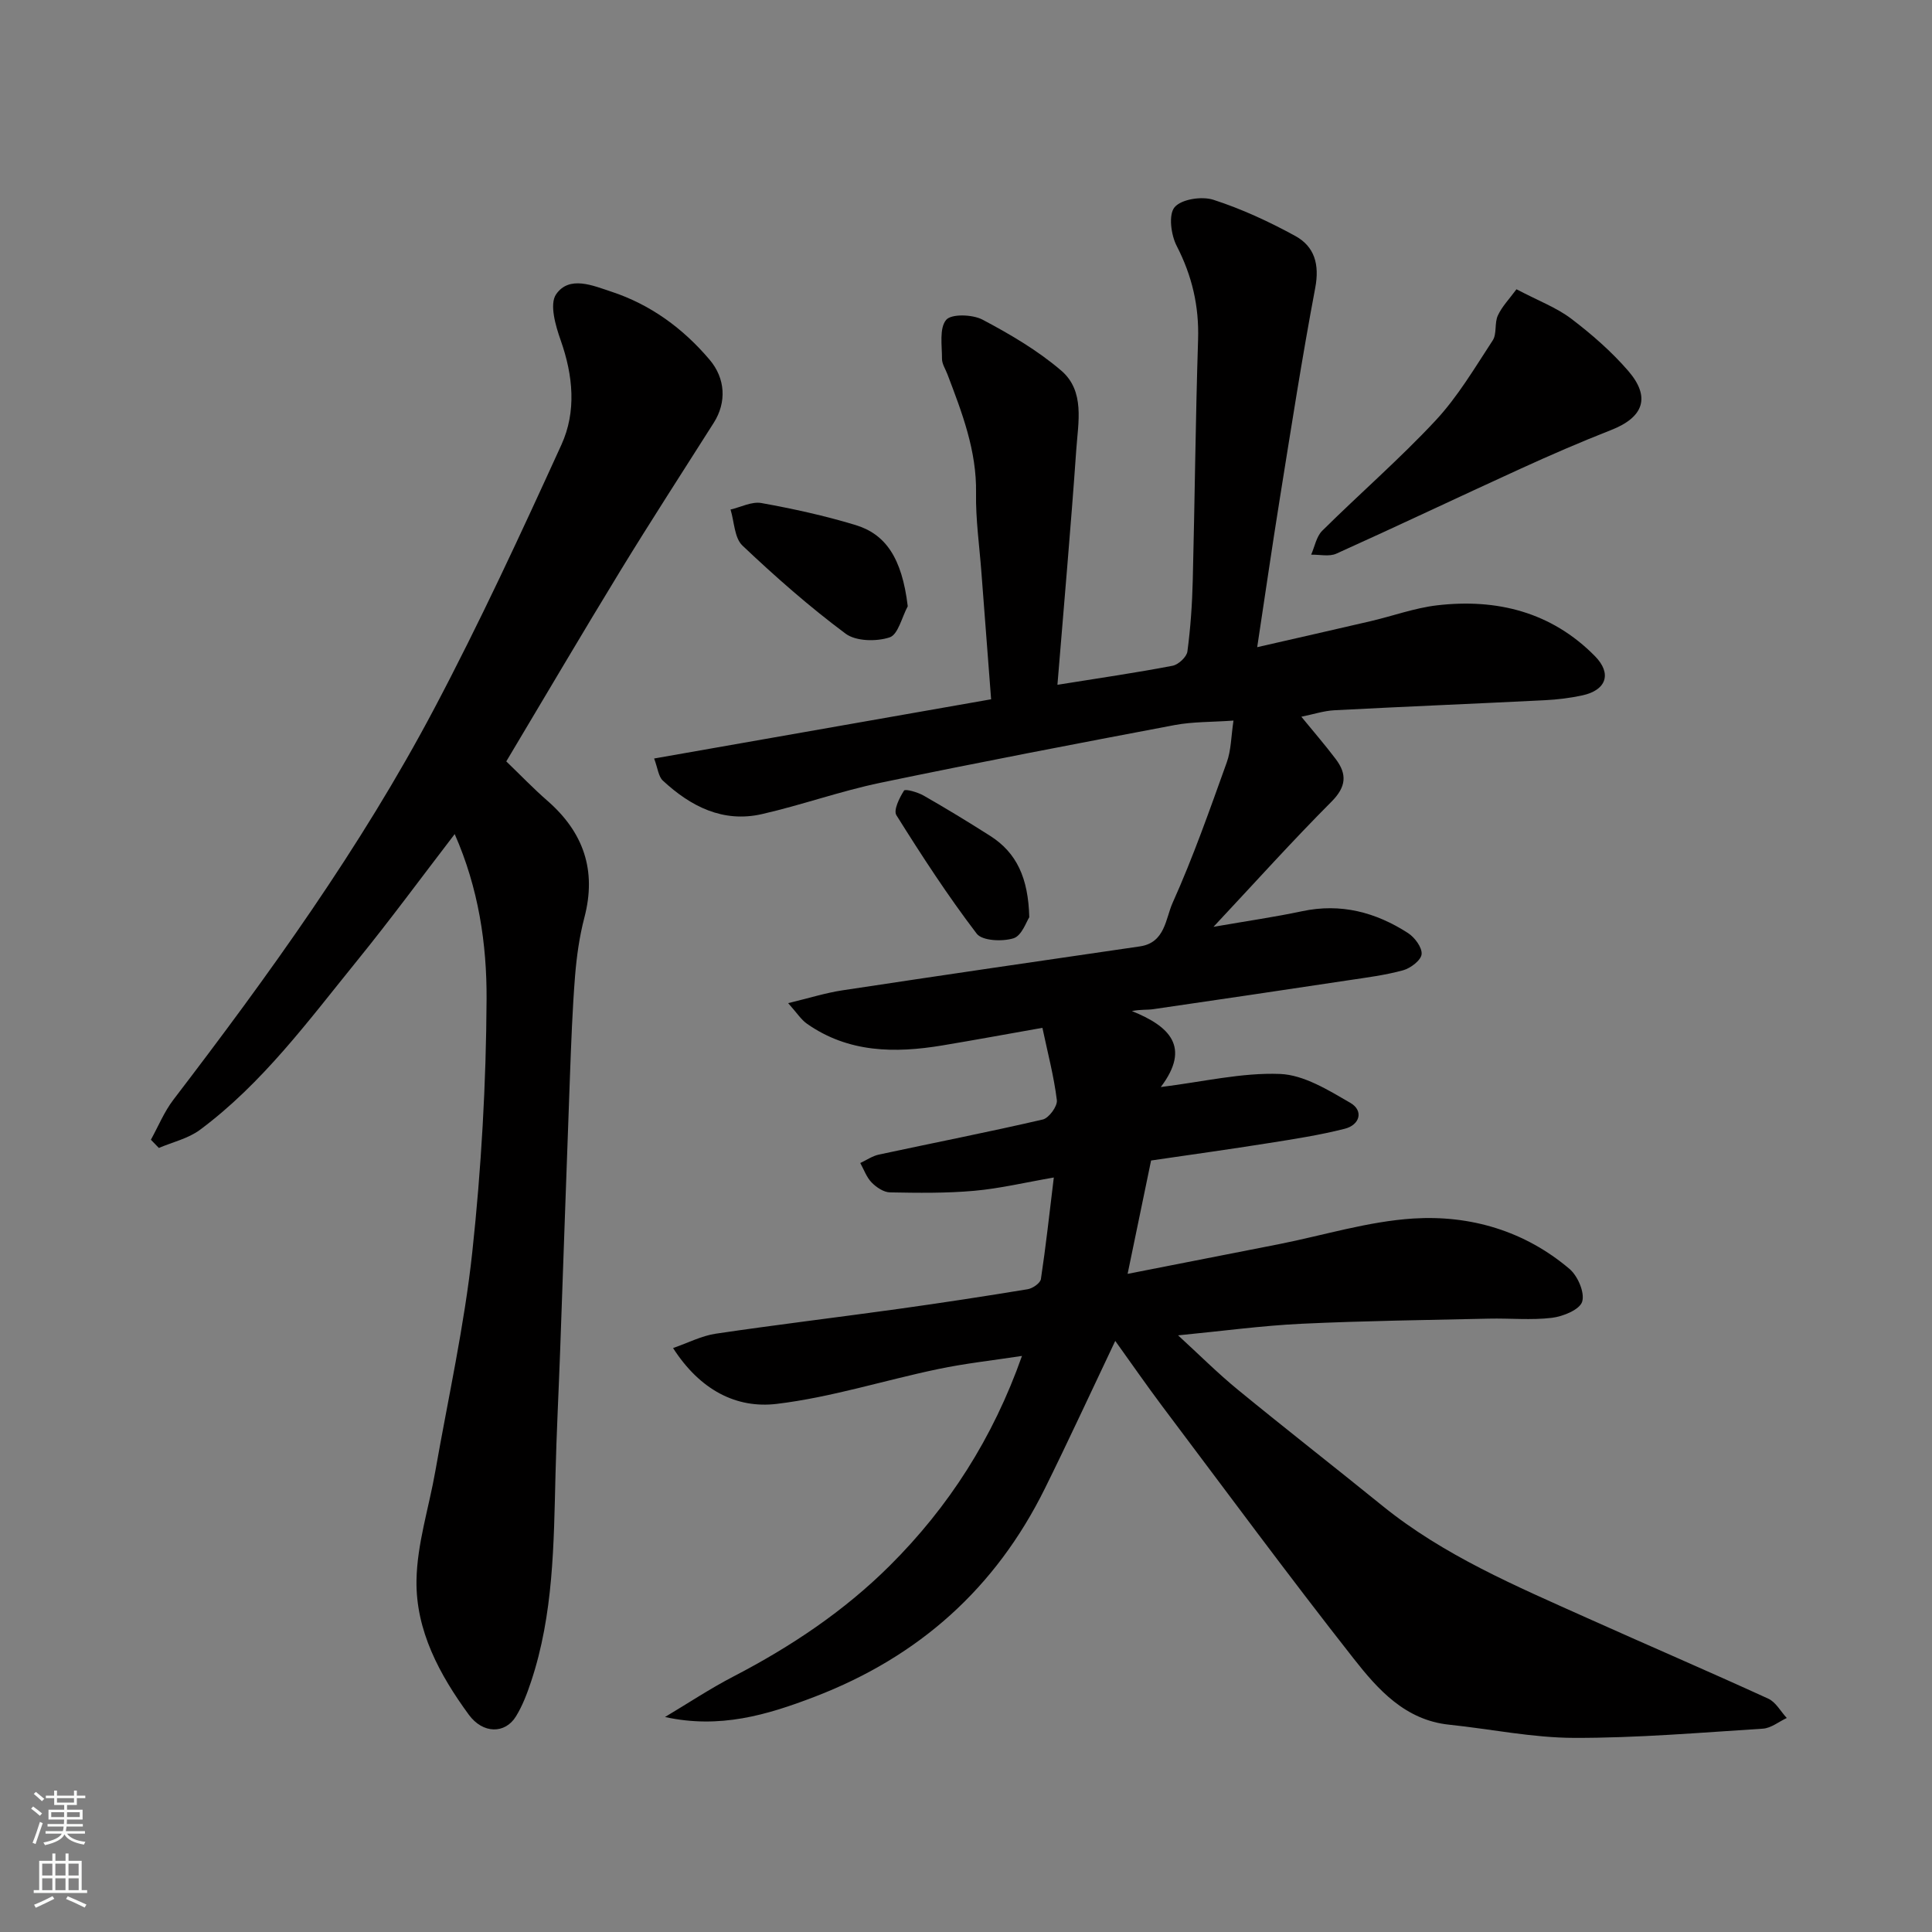 <svg enable-background="new 0 0 400 400" viewBox="0 0 400 400" xmlns="http://www.w3.org/2000/svg"><rect x="0" y="0" width="400" height="400" fill="#808080" stroke="none"/><g fill="#010000"><path d="m230.9 277.62c-5.03 10.58-9.67 20.66-14.59 30.6-10.19 20.58-26.02 34.77-47.6 43.06-9.95 3.82-19.69 6.69-31.03 4.21 4.73-2.82 9.33-5.88 14.21-8.41 11.85-6.15 22.88-13.52 32.32-22.92 12.21-12.15 21.37-26.41 27.38-43.43-5.99.92-11.75 1.54-17.4 2.73-11.15 2.33-22.13 5.85-33.38 7.2-8.33 1-15.86-2.84-21.46-11.56 3.14-1.09 5.9-2.53 8.82-2.97 12.63-1.87 25.31-3.39 37.95-5.15 8.9-1.24 17.79-2.6 26.65-4.06 1.04-.17 2.61-1.26 2.74-2.11 1.02-6.75 1.76-13.55 2.67-21.02-5.96 1.03-11.17 2.28-16.46 2.75-5.79.52-11.65.44-17.47.33-1.3-.03-2.81-1.05-3.79-2.05-1.05-1.08-1.59-2.66-2.35-4.03 1.29-.6 2.51-1.46 3.87-1.75 11.31-2.43 22.66-4.65 33.92-7.26 1.27-.3 3.07-2.76 2.91-4.01-.61-4.95-1.9-9.81-2.99-14.97-7.3 1.29-14.02 2.53-20.75 3.65-9.82 1.63-19.41 1.52-27.99-4.49-1.22-.85-2.07-2.23-3.9-4.27 4.4-1.06 7.77-2.13 11.22-2.65 20.53-3.11 41.07-6.11 61.61-9.1 5.23-.76 5.31-5.78 6.76-9 4.26-9.47 7.7-19.31 11.22-29.1.91-2.53.9-5.4 1.39-8.65-4.53.32-8.44.22-12.2.93-20.33 3.85-40.66 7.73-60.92 11.95-8.26 1.72-16.27 4.6-24.5 6.48-8.08 1.84-14.75-1.58-20.52-6.93-.92-.85-1.05-2.55-1.81-4.58 23.52-4.13 46.42-8.16 69.77-12.26-.69-9.06-1.36-17.74-2.02-26.42-.41-5.42-1.19-10.86-1.1-16.27.15-8.78-2.9-16.65-5.92-24.59-.4-1.07-1.13-2.14-1.13-3.2.01-2.78-.59-6.33.86-8.07 1.08-1.29 5.46-1.14 7.53-.05 5.71 3.02 11.42 6.37 16.3 10.55 4.94 4.24 3.5 10.71 3.11 16.38-1.12 16.1-2.56 32.18-3.9 48.67 8.86-1.42 16.38-2.51 23.83-3.94 1.21-.23 2.93-1.82 3.08-2.96.65-4.89.99-9.84 1.11-14.78.42-16.6.57-33.2 1.1-49.8.22-6.94-1.25-13.21-4.43-19.39-1.18-2.28-1.73-6.48-.43-8.01 1.41-1.67 5.63-2.31 8.02-1.54 5.85 1.89 11.53 4.52 16.94 7.48 4.01 2.19 5.07 5.9 4.16 10.74-2.73 14.44-4.98 28.96-7.31 43.47-1.63 10.13-3.09 20.28-4.71 30.94 8.11-1.86 15.8-3.59 23.47-5.38 4.59-1.07 9.1-2.73 13.74-3.28 12.41-1.45 23.72 1.38 32.72 10.52 3.58 3.64 2.32 7.05-2.6 8.12-2.54.55-5.16.87-7.75 1-14.53.73-29.07 1.32-43.6 2.08-2.22.12-4.4.85-6.84 1.34 2.42 2.96 4.86 5.78 7.11 8.75 2.37 3.13 2.22 5.74-.87 8.84-8.14 8.16-15.86 16.76-24.43 25.91 6.95-1.21 12.68-2.03 18.34-3.23 8.02-1.71 15.25.21 21.92 4.51 1.4.9 2.95 2.98 2.83 4.38-.11 1.25-2.27 2.9-3.81 3.33-3.75 1.03-7.66 1.52-11.52 2.1-13.41 2.02-26.82 4.01-40.23 5.96-1.28.19-2.61.02-4.43.39 7.77 3.12 12.28 7.41 5.99 15.73 8.75-1.08 16.76-3.02 24.68-2.71 4.95.19 10.01 3.35 14.56 5.98 2.81 1.63 1.97 4.58-1.16 5.37-5.2 1.32-10.53 2.14-15.84 2.98-7.92 1.26-15.86 2.36-24.25 3.59-1.57 7.55-3.17 15.31-4.86 23.47 10.46-2.05 20.91-4.09 31.34-6.15 9.27-1.84 18.48-4.72 27.82-5.31 11.8-.74 23.07 2.57 32.33 10.44 1.71 1.45 3.2 4.91 2.62 6.78-.5 1.64-3.95 3.06-6.25 3.34-4.29.52-8.69.07-13.04.17-12.93.29-25.88.45-38.8 1.06-8.21.39-16.38 1.51-25.57 2.4 4.35 3.98 8.19 7.83 12.38 11.26 9.88 8.1 19.97 15.96 29.9 24.01 12.73 10.32 27.65 16.62 42.39 23.24 12.49 5.61 25.07 11.01 37.52 16.71 1.56.71 2.57 2.64 3.83 4-1.64.77-3.25 2.1-4.93 2.21-13.02.83-26.05 1.94-39.08 1.91-8.62-.02-17.24-1.83-25.87-2.73-9.11-.94-14.75-7.27-19.77-13.66-13.54-17.22-26.54-34.86-39.71-52.36-3.19-4.26-6.24-8.66-9.67-13.44z"/><path d="m104.82 157.64c2.93 2.82 5.59 5.6 8.47 8.11 7.52 6.54 10.27 14.43 7.7 24.22-1.03 3.93-1.6 8.03-1.93 12.09-.55 6.92-.8 13.86-1.06 20.8-.7 18.87-1.34 37.74-2.02 56.61-.31 8.6-.76 17.2-.97 25.81-.36 14.46-.41 28.95-5.06 42.89-.82 2.46-1.76 4.96-3.11 7.16-2.26 3.71-6.87 3.66-9.78-.32-6.06-8.28-10.99-17.41-10.83-27.81.12-7.56 2.58-15.07 3.9-22.61 2.65-15.1 6.01-30.13 7.65-45.34 1.87-17.37 2.87-34.91 2.96-52.38.06-11.44-1.67-23-6.6-34.18-6.88 8.96-13.33 17.74-20.19 26.19-10.06 12.4-19.56 25.38-32.55 35.04-2.42 1.8-5.65 2.53-8.51 3.75-.55-.57-1.1-1.13-1.65-1.7 1.53-2.77 2.75-5.78 4.65-8.27 19.76-25.84 38.79-52.19 54.02-81 9.44-17.86 17.94-36.23 26.32-54.61 3.14-6.88 2.43-14.33-.14-21.62-1.07-3.02-2.36-7.49-.96-9.53 2.73-3.97 7.66-1.8 11.4-.57 8.11 2.66 14.86 7.58 20.39 14.11 3.28 3.87 3.54 8.81.87 13.03-6.46 10.19-13.03 20.32-19.32 30.61-7.89 12.92-15.57 25.99-23.65 39.52z"/><path d="m313.97 59.89c4.59 2.41 8.31 3.8 11.33 6.09 4.24 3.22 8.34 6.8 11.81 10.81 4.71 5.46 3.17 9.61-3.54 12.24-6.35 2.49-12.62 5.21-18.83 8.05-12.71 5.8-25.33 11.81-38.07 17.55-1.47.66-3.46.17-5.21.21.74-1.67 1.08-3.74 2.28-4.94 7.76-7.69 16.05-14.87 23.49-22.85 4.59-4.93 8.1-10.89 11.82-16.57.89-1.36.34-3.6 1.06-5.15.85-1.86 2.38-3.43 3.86-5.44z"/><path d="m187.94 125.52c-1.22 2.25-1.99 5.86-3.75 6.44-2.73.9-6.96.83-9.11-.76-7.5-5.58-14.56-11.8-21.36-18.24-1.68-1.59-1.69-4.93-2.47-7.47 2.14-.49 4.41-1.7 6.39-1.34 6.55 1.18 13.08 2.61 19.45 4.54 6.23 1.88 9.65 6.77 10.85 16.83z"/><path d="m213.1 189.91c-.57.83-1.53 3.8-3.25 4.35-2.31.72-6.49.54-7.63-.95-5.99-7.85-11.39-16.16-16.63-24.53-.65-1.04.63-3.61 1.58-5.1.25-.39 2.83.33 4.06 1.04 4.64 2.65 9.22 5.44 13.73 8.31 5.55 3.51 7.94 8.78 8.14 16.88z"/></g><path d="m6.44 374.46.42-.45c.65.47 1.27.95 1.85 1.44l-.45.49c-.65-.56-1.25-1.06-1.82-1.48m.93 7.33-.63-.26c.55-1.36 1.05-2.8 1.52-4.33.19.1.38.19.59.27-.46 1.29-.95 2.73-1.48 4.32m-.38-10.38.44-.42c.43.34 1.01.82 1.74 1.44l-.49.49c-.53-.51-1.09-1.01-1.69-1.51m2.5.35h1.72v-1.04h.59v1.04h3.52v-1.04h.59v1.04h1.75v.53h-1.75v1.42h-2.03v.97h3.22v2.03h-3.24c0 .35-.01.66-.03.93h3.32v.53h-3.37c-.03.27-.08.58-.15.94h3.96v.53h-3.71c.67.92 1.93 1.48 3.79 1.68-.13.24-.23.44-.29.59-2.13-.38-3.48-1.08-4.04-2.12-.43.97-1.77 1.72-4.03 2.23-.09-.19-.2-.37-.33-.55 2.1-.42 3.37-1.03 3.81-1.83h-3.36v-.53h3.58c.08-.29.13-.61.16-.94h-3.33v-.53h3.39c.02-.27.04-.58.04-.93h-3.23v-2.03h3.25v-.97h-2.07v-1.42h-1.73zm1.12 3.44v1h2.65c.01-.3.02-.44.01-.4v-.25-.35zm1.19-2h3.52v-.91h-3.52zm4.71 2h-2.63v.59c0 .15-.01.28-.01.4h2.64z" fill="#fafbfa"/><path d="m13.56 383.74h.63v1.52h2.72v6.07h1.13v.6h-11.06v-.6h1.13v-6.07h2.73v-1.52h.63v1.52h2.1v-1.52zm-2.69 8.83.38.56c-1.24.63-2.53 1.25-3.85 1.85-.1-.21-.21-.42-.34-.63 1.36-.55 2.63-1.15 3.81-1.78m-2.13-4.27h2.1v-2.45h-2.1zm0 3.04h2.1v-2.46h-2.1zm2.72-3.04h2.1v-2.45h-2.1zm0 3.04h2.1v-2.46h-2.1zm6.07 3.6c-1.41-.71-2.7-1.3-3.86-1.78l.35-.56c1.45.62 2.75 1.19 3.88 1.72zm-1.25-9.09h-2.1v2.45h2.1zm-2.09 5.49h2.1v-2.46h-2.1z" fill="#fafbfa"/></svg>
